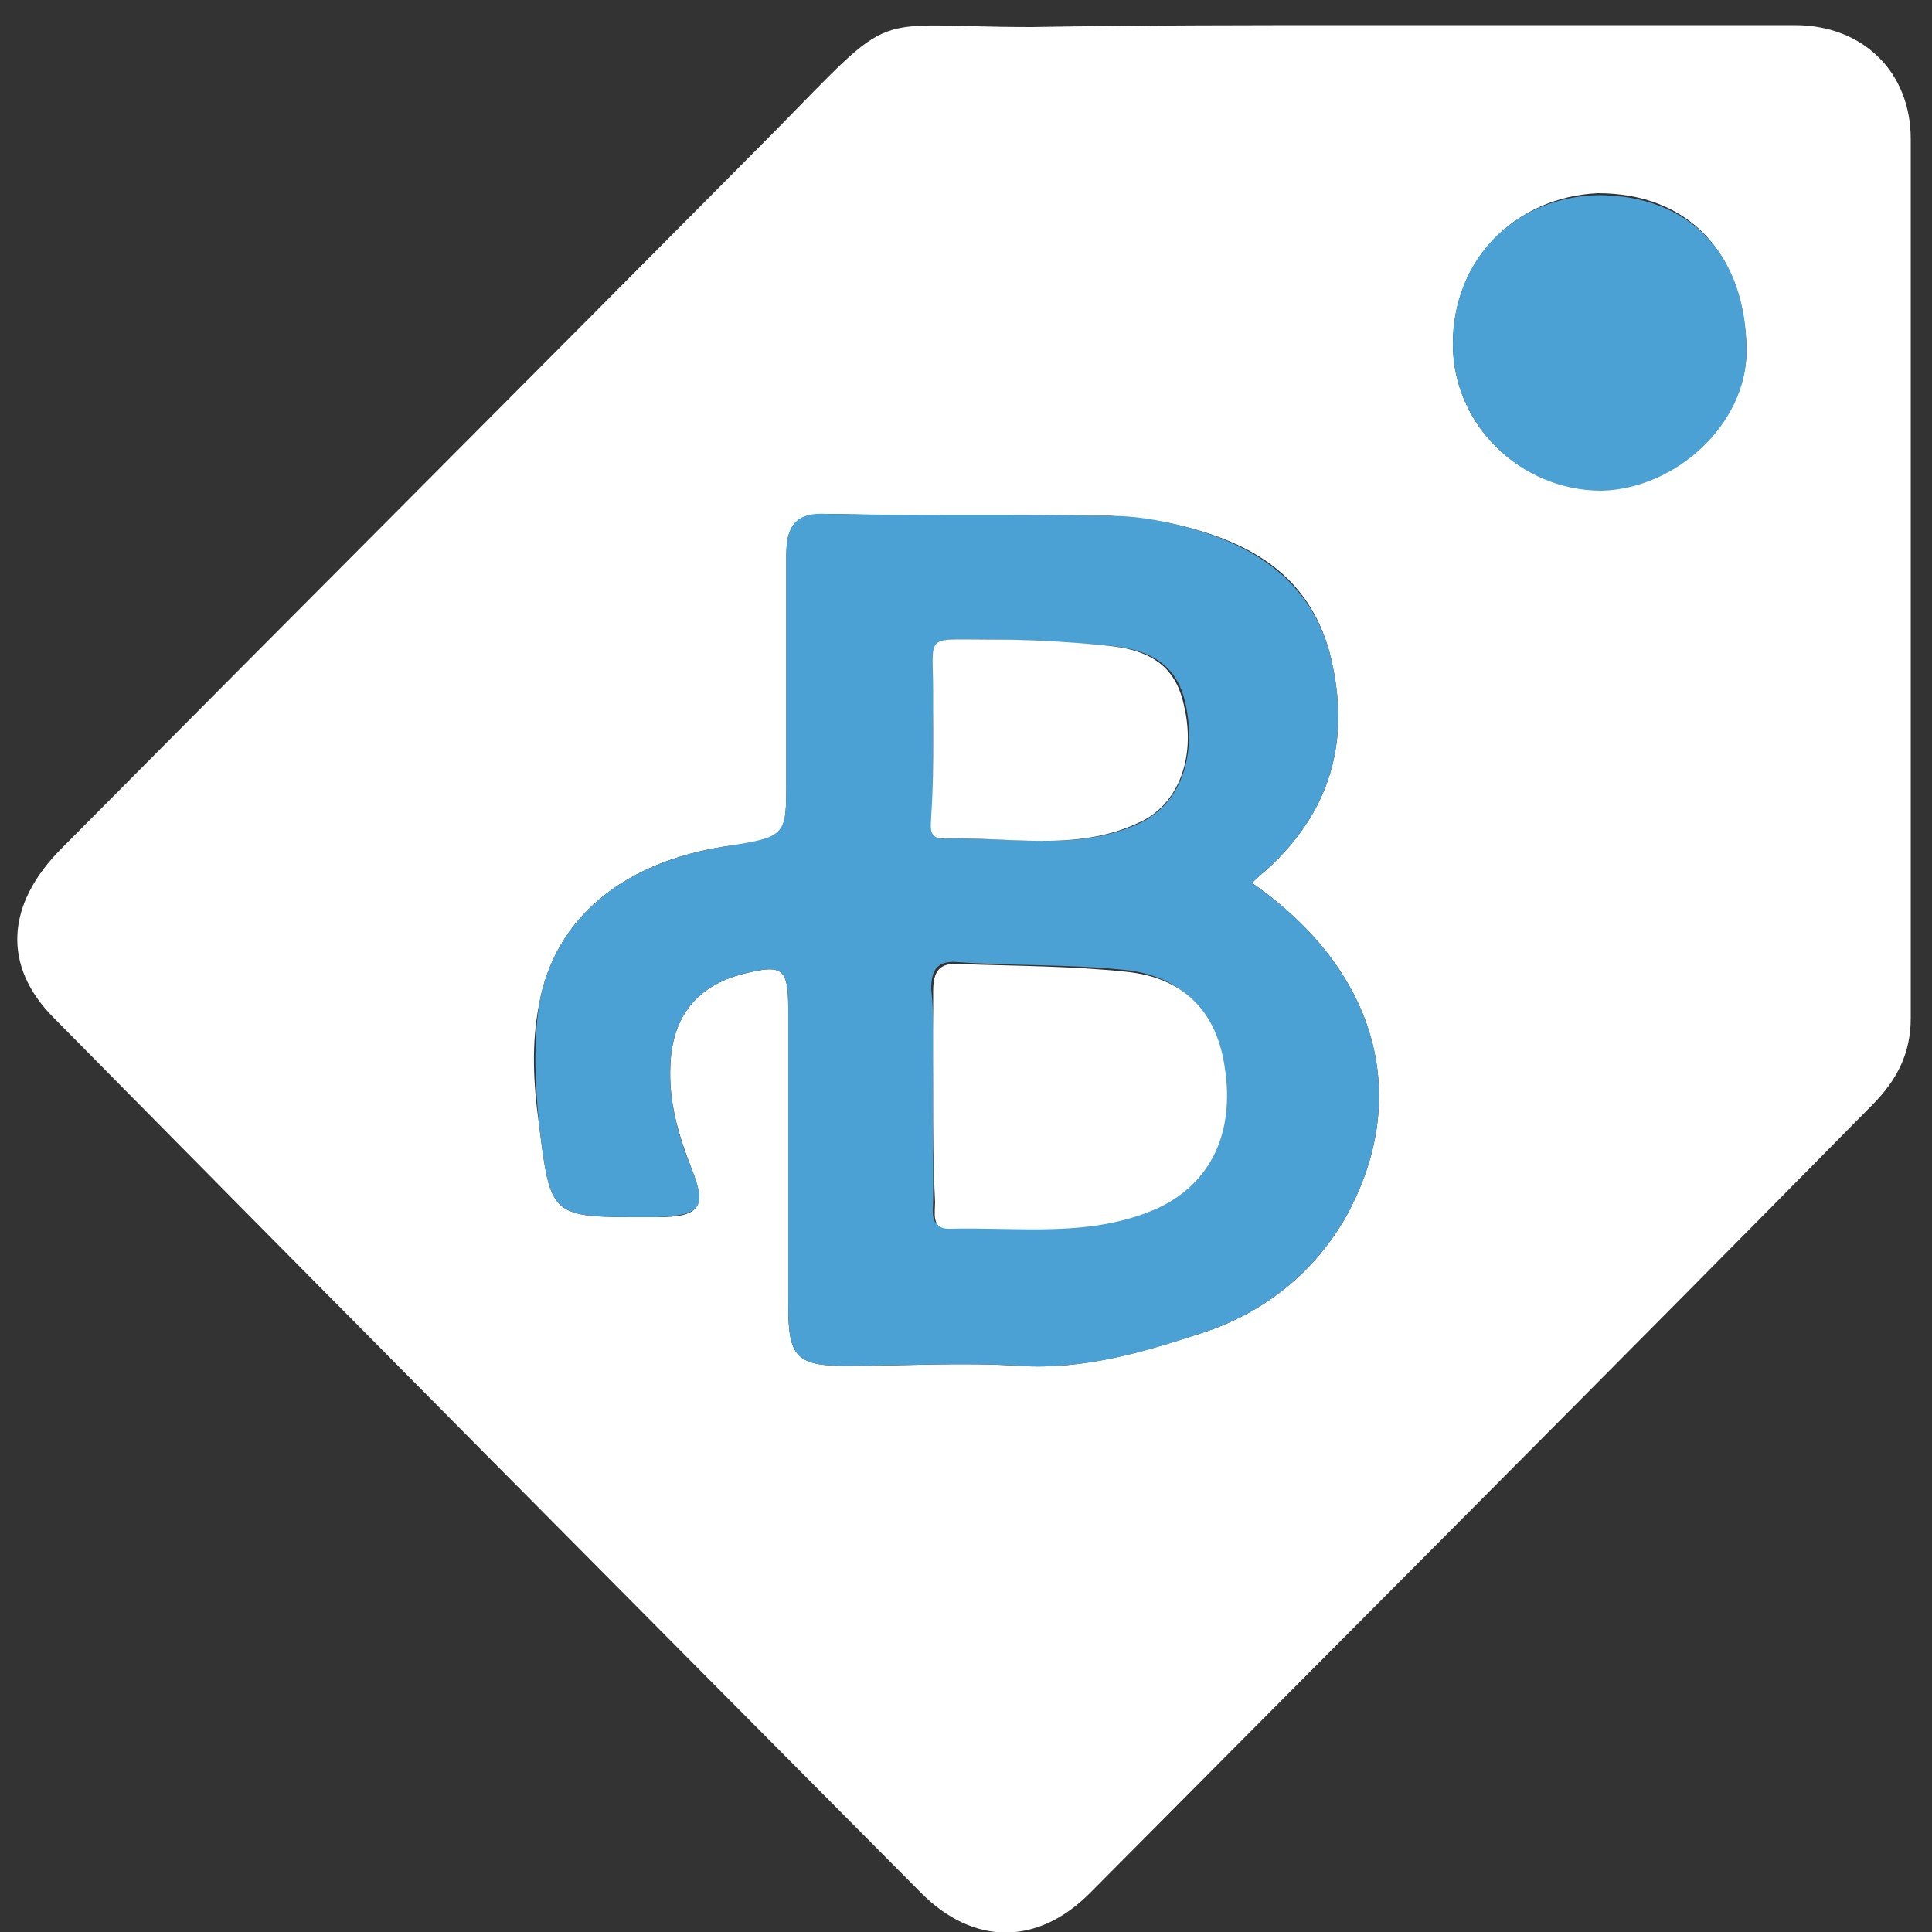 <svg width="100" height="100" xmlns="http://www.w3.org/2000/svg" xml:space="preserve" version="1.1">

 <rect width="100%" height="100%" fill="#333333" stroke="none"/>

 <g>
  <title>Layer 1</title>
  <g id="svg_1">
   <path id="svg_2" fill="#fff" d="m70.6,1.3c7.4,0 14.9,0 22.3,0c3.5,0 6,2.4 6,5.9c0,15.2 0,30.3 0,45.5c0,1.8 -0.7,3.2 -2,4.5c-13.4,13.6 -27,27.2 -40.5,40.8c-2.7,2.7 -6,2.7 -8.7,0c-15,-15.1 -30,-30.2 -44.9,-45.3c-2.7,-2.7 -2.5,-5.9 0.4,-8.8c12.2,-12.3 24.5,-24.6 36.8,-37c6.6,-6.7 4.7,-5.5 13.4,-5.5c5.7,-0.1 11.5,-0.1 17.2,-0.1zm-5.8,44.4c0.4,-0.4 0.8,-0.7 1.1,-1c3.2,-3.1 4,-6.8 2.9,-11c-1.1,-3.9 -4,-5.6 -7.7,-6.5c-1.2,-0.3 -2.4,-0.4 -3.6,-0.5c-4.9,0 -9.8,0 -14.7,-0.1c-1.6,0 -2.1,0.6 -2.1,2.1c0,3.9 0,7.7 0,11.6c0,3.1 0,3.1 -3.1,3.5c-5.3,0.8 -8.9,3.7 -9.7,8.2c-0.4,2 -0.3,4.1 0,6.2c0.6,4.8 0.6,4.8 5.5,4.8c0.2,0 0.4,0 0.6,0c2.2,0 2.6,-0.5 1.8,-2.5c-0.7,-1.8 -1.2,-3.5 -1.1,-5.4c0.1,-2.5 1.4,-4.1 3.8,-4.7c2,-0.5 2.3,-0.3 2.3,1.8c0,5.1 0,10.3 0,15.4c0,2.6 0.4,3.1 3,3.1c3,0 6,-0.2 9,0c3.3,0.2 6.3,-0.7 9.4,-1.7c3.1,-1 5.7,-3 7.4,-5.9c3.5,-6.2 1.8,-12.8 -4.8,-17.4zm10.4,-27.9c0,4.2 3.5,7.6 7.7,7.5c3.9,0 7.5,-3.5 7.5,-7.2c-0.1,-5 -3,-8.1 -7.7,-8.1c-4.3,0.2 -7.5,3.5 -7.5,7.8z" class="st1"/>
   <path id="svg_3" fill="#4BA0D4" d="m64.8,45.7c6.6,4.6 8.3,11.2 4.8,17.4c-1.7,2.9 -4.3,4.9 -7.4,5.9c-3,1 -6.1,1.9 -9.4,1.7c-3,-0.2 -6,0 -9,0c-2.5,0 -3,-0.4 -3,-3.1c0,-5.1 0,-10.3 0,-15.4c0,-2.1 -0.3,-2.3 -2.3,-1.8c-2.4,0.6 -3.7,2.2 -3.8,4.7c-0.1,1.9 0.4,3.7 1.1,5.4c0.8,2 0.5,2.4 -1.8,2.5c-0.2,0 -0.4,0 -0.6,0c-4.9,0 -4.9,0 -5.5,-4.8c-0.2,-2.1 -0.3,-4.1 0,-6.2c0.8,-4.5 4.4,-7.4 9.7,-8.2c3.1,-0.5 3.1,-0.5 3.1,-3.5c0,-3.9 0,-7.7 0,-11.6c0,-1.5 0.5,-2.2 2.1,-2.1c4.9,0.1 9.8,0 14.7,0.1c1.2,0 2.4,0.2 3.6,0.5c3.6,0.9 6.6,2.7 7.7,6.5c1.1,4.2 0.3,7.9 -2.9,11c-0.3,0.3 -0.7,0.6 -1.1,1zm-16.5,11c0,1.8 0,3.6 0,5.4c0,0.6 -0.2,1.4 0.7,1.4c3.7,-0.1 7.4,0.5 10.9,-1.1c2.8,-1.2 4,-3.8 3.4,-7.2c-0.4,-2.9 -2.2,-4.7 -5.1,-5c-2.9,-0.3 -5.7,-0.2 -8.6,-0.4c-1.1,-0.1 -1.4,0.4 -1.4,1.4c0.2,1.9 0.1,3.7 0.1,5.5zm0,-18.5c0,1.3 0,2.7 0,4c0,0.5 -0.1,1.3 0.6,1.2c3.4,-0.1 6.9,0.7 10.1,-0.8c2.1,-1 2.9,-3.4 2.4,-6c-0.4,-2.1 -1.7,-3 -4.2,-3.2c-2,-0.1 -4,-0.3 -6,-0.3c-3.3,0 -2.8,-0.3 -2.8,2.7c-0.1,0.8 -0.1,1.6 -0.1,2.4z" class="st2"/>
   <path id="svg_4" fill="#4BA0D4" d="m75.2,17.8c0,-4.4 3.2,-7.6 7.5,-7.7c4.7,0 7.7,3 7.7,8.1c0,3.7 -3.6,7.1 -7.5,7.2c-4.2,0 -7.7,-3.4 -7.7,-7.6z" class="st2"/>
   <path id="svg_5" fill="#fff" d="m48.3,56.7c0,-1.8 0,-3.6 0,-5.4c0,-1 0.3,-1.5 1.4,-1.4c2.9,0.1 5.8,0.1 8.6,0.4c3,0.3 4.7,2.1 5.1,5c0.5,3.3 -0.7,5.9 -3.4,7.2c-3.5,1.6 -7.2,1 -10.9,1.1c-0.9,0 -0.7,-0.8 -0.7,-1.4c-0.1,-1.9 -0.1,-3.7 -0.1,-5.5z" class="st1"/>
   <path id="svg_6" fill="#fff" d="m48.3,38.2c0,-0.8 0,-1.6 0,-2.4c0,-3 -0.5,-2.7 2.8,-2.7c2,0 4,0.1 6,0.3c2.6,0.2 3.8,1.2 4.2,3.2c0.6,2.6 -0.3,5.1 -2.4,6c-3.2,1.5 -6.7,0.7 -10.1,0.8c-0.8,0 -0.6,-0.7 -0.6,-1.2c0.1,-1.4 0.1,-2.7 0.1,-4z" class="st1"/>
  </g>
 </g>
</svg>